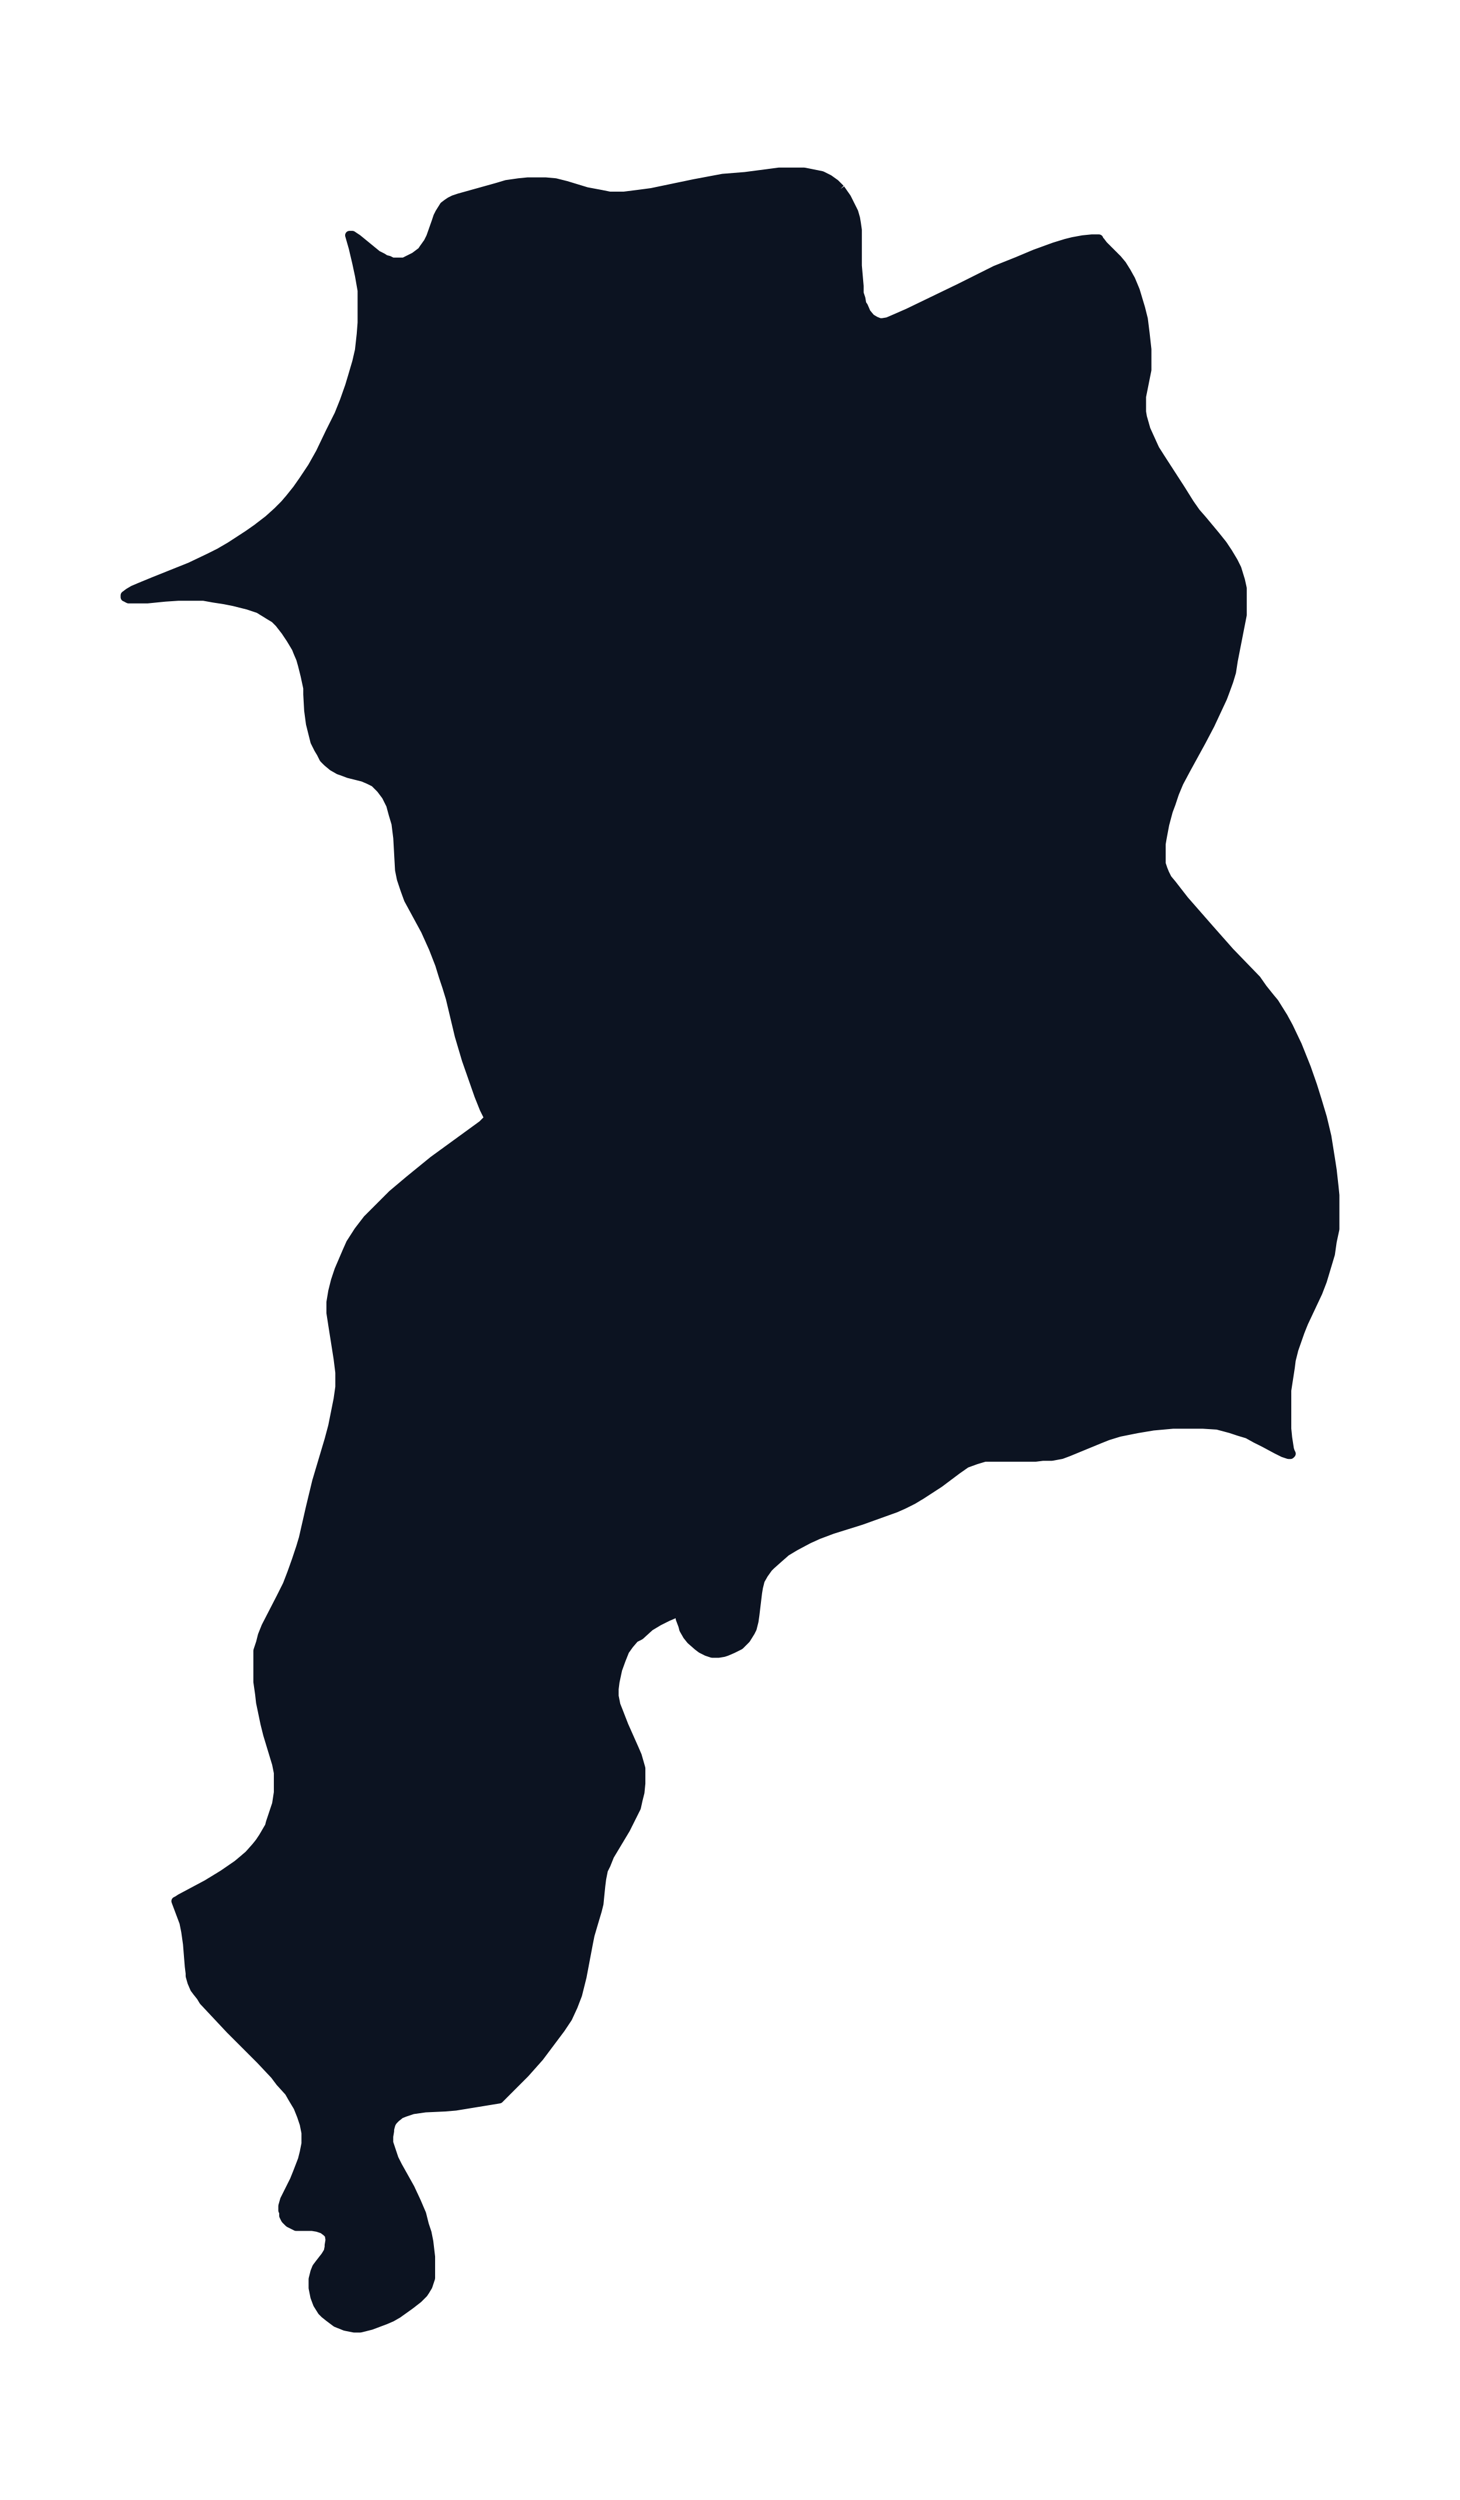 <svg xmlns="http://www.w3.org/2000/svg" xmlns:xlink="http://www.w3.org/1999/xlink" width="218.5" height="374" viewBox="0 0 163.8 280.5"><defs><style>*{stroke-linejoin:round;stroke-linecap:butt}</style></defs><g id="figure_1"><path id="patch_1" fill="none" d="M0 280.5h163.8V0H0z"/><g id="axes_1"><g id="PatchCollection_1"><defs><path id="m3380a42792" stroke="#0c1321" d="m94.3-259.3.7 1 .4.8.4.8.2.7.1.6.1.7v4l.2 2.3v.8l.2.6.1.6.2.3.3.7.5.6.5.3.5.2h.3l.6-.1.7-.3 1.6-.7 5.8-2.8 4-2 2.5-1 1.9-.8 2.2-.8 1.3-.4.8-.2 1.1-.2 1-.1h.8v.1l.2.2.3.4 1 1 .6.6.5.6.5.8.5.9.5 1.2.3 1 .3 1 .3 1.2.2 1.6.2 1.8v2.3l-.6 3v1.7l.1.6.2.7.2.7.5 1.1.5 1.1.7 1.1 2.2 3.4 1 1.6.7 1 .7.8 1.5 1.8.8 1 .6.9.6 1 .4.8.4 1.3.2.9v3l-1 5.1-.2 1.3-.3 1-.4 1.1-.3.8-1.4 3-1 1.9-1.7 3.1-.8 1.5-.5 1.2-.4 1.2-.3.8-.4 1.5-.3 1.6-.1.6v2.2l.2.6.2.5.3.6.5.6 1.4 1.8 2.8 3.2 2.3 2.6 3 3.1.7 1 .8 1 .5.6 1 1.6.6 1.1 1 2.1 1 2.5.7 2 .5 1.6.6 2 .5 2.1.4 2.5.2 1.3.2 1.8.1 1v3.8l-.3 1.4-.2 1.4-.3 1-.3 1-.3 1-.5 1.3-1.6 3.4-.4 1-.7 2-.3 1.2-.1.8-.2 1.3-.2 1.3v4.3l.1 1 .2 1.3.1.3.1.2-.1.1h-.2l-.6-.2-.8-.4-1.3-.7-1-.5-.9-.5-1-.3-.9-.3-1.5-.4-1.6-.1h-3.4l-2.2.2-1.8.3-1 .2-1 .2-1.3.4-1 .4-3.4 1.4-.8.3-1.1.2h-1l-.8.1h-5.7l-1 .3-1.1.4-1 .7-2 1.5-2 1.3-1 .6-1 .5-.9.4-3.9 1.4-3.2 1-1.6.6-1.1.5-1.5.8-1 .6-.8.7-.9.8-.3.3-.5.7-.4.7-.2.8-.1.6-.3 2.5-.1.7-.2.8-.2.4-.5.8-.4.4-.3.3-.8.4-.7.3-.3.1-.6.1h-.7l-.6-.2-.6-.3-.4-.3-.8-.7-.4-.5-.4-.7-.1-.4-.3-.8v-.8l-1.4.6-1 .5-1 .6-1.1 1-.6.3-.6.7-.5.7-.4 1-.4 1.1-.3 1.4-.1.8v.8l.2 1 .2.5.7 1.8 1.2 2.7.3.7.2.7.2.7v1.7l-.1 1-.2.8-.2.9-.5 1-.7 1.4-1.2 2-.6 1-.4 1-.3.6-.2 1-.1.8-.2 2-.2.8-.3 1-.5 1.7-.2 1-.7 3.7-.5 2-.5 1.3-.6 1.3-.8 1.2-.9 1.2-1.5 2-1.6 1.8-1.4 1.4L56-45l-4.9.8-1.2.1-2.2.1-1.4.2-.6.2-.3.1-.5.2-.5.4-.3.3-.2.3-.1.3-.1.4v.2l-.1.6v.7l.3.9.3.9.4.8L46-35l.7 1.5.6 1.4.3 1.2.3.9.2 1 .2 1.7v2.4l-.1.3-.2.6-.3.5-.2.3-.6.6-.9.7-1.4 1-.7.4-.7.3-.8.3-.8.3-1.2.3h-.7l-1-.2-1-.4-.8-.6-.5-.4-.3-.3-.5-.8-.3-.8-.2-1v-1l.2-.8.2-.5.3-.4.7-.9.3-.5.1-.5v-.2l.1-.6-.1-.6-.3-.3-.4-.3-.6-.2-.6-.1h-1.8l-.6-.3-.2-.1-.4-.4-.2-.4v-.4l-.1-.2v-.5l.2-.7.3-.6.8-1.6.4-1 .5-1.3.2-.8.2-1v-1.2l-.1-.5-.1-.5-.3-.9-.4-1-.6-1-.4-.7-1-1.1-.6-.8-1.6-1.7-3.4-3.4-3-3.2-.3-.5-.4-.5-.3-.4-.3-.7-.2-.7v-.3l-.1-.8-.2-2.5-.2-1.4-.2-1-.9-2.4.2-.1.3-.2 3-1.6 1.8-1.1 1.6-1.1.6-.5.7-.6.8-.9.4-.5.4-.6.7-1.2.1-.4.3-.9.4-1.2.2-1.3v-2.2l-.2-1-1-3.3-.3-1.2-.5-2.4-.1-.9-.2-1.4v-3.5l.3-.9.2-.8.4-1 1.7-3.3.7-1.4.5-1.3.5-1.4.5-1.5.3-1 .8-3.5.7-2.9 1.4-4.7.4-1.5.3-1.5.3-1.5.2-1.4v-1.6l-.2-1.6-.6-3.8-.2-1.3v-1.2l.2-1.2.3-1.2.4-1.2.9-2.1.4-.9.9-1.4 1-1.3 1.3-1.3 1.5-1.5 1.9-1.6 2.7-2.2 5.5-4 .6-.6v-.1l.1-.1-.5-1-.6-1.5-.7-2-.7-2-.8-2.7-1-4.2-.4-1.3-.4-1.2-.4-1.3-.7-1.8-.9-2-1.9-3.5-.4-1.1-.4-1.2-.2-1-.2-3.6-.2-1.6-.3-1-.3-1.1-.5-1-.6-.8-.7-.7-.6-.3-.7-.3-1.6-.4-.8-.3-.3-.1-.7-.4-.6-.5-.4-.4-.3-.6-.3-.5-.4-.8-.2-.8-.3-1.2-.2-1.5-.1-1.8v-.7l-.3-1.4-.3-1.2-.2-.7-.3-.7-.2-.5-.6-1-.6-.9-.7-.9-.5-.5-.5-.3-1.3-.8-1.2-.4-1.6-.4-1-.2-1.3-.2-1.1-.2h-2.8l-1.5.1-2 .2h-2.1l-.2-.1v-.1H14v-.2l.4-.3.5-.3.7-.3 1.7-.7 4-1.6 2.1-1 1.2-.6 1.2-.7 2-1.3 1-.7 1.3-1 1-.9.8-.8.6-.7.8-1 .7-1 1-1.5.9-1.6L37-232l1-2 .6-1.5.6-1.7.3-1 .5-1.7.3-1.3.2-1.8.1-1.3v-3.6l-.3-1.7-.3-1.4-.4-1.7-.4-1.4h.3l.6.4 2.2 1.8.6.3.3.2.4.1.4.2h1.3l.4-.2.8-.4.8-.6.2-.3.5-.7.3-.6.6-1.7.2-.6.2-.4.5-.8.4-.3.3-.2.4-.2.6-.2 4.3-1.2 1-.3 1.4-.2 1-.1h2l1.1.1 1.2.3 2.3.7 1.6.3 1 .2H70l1.6-.2 1.5-.2 4.8-1 1.6-.3 1.6-.3 2.5-.2 3.8-.5h2.8l1 .2 1 .2.8.4.7.5.6.6"/></defs><g clip-path="url(#pf6c609540e)"><use xlink:href="#m3380a42792" y="280.5" fill="#0c1321" stroke="#0c1321"/></g></g></g></g><defs><clipPath id="pf6c609540e"><path d="M7.2 7.2h149.4v266.1H7.2z"/></clipPath></defs></svg>